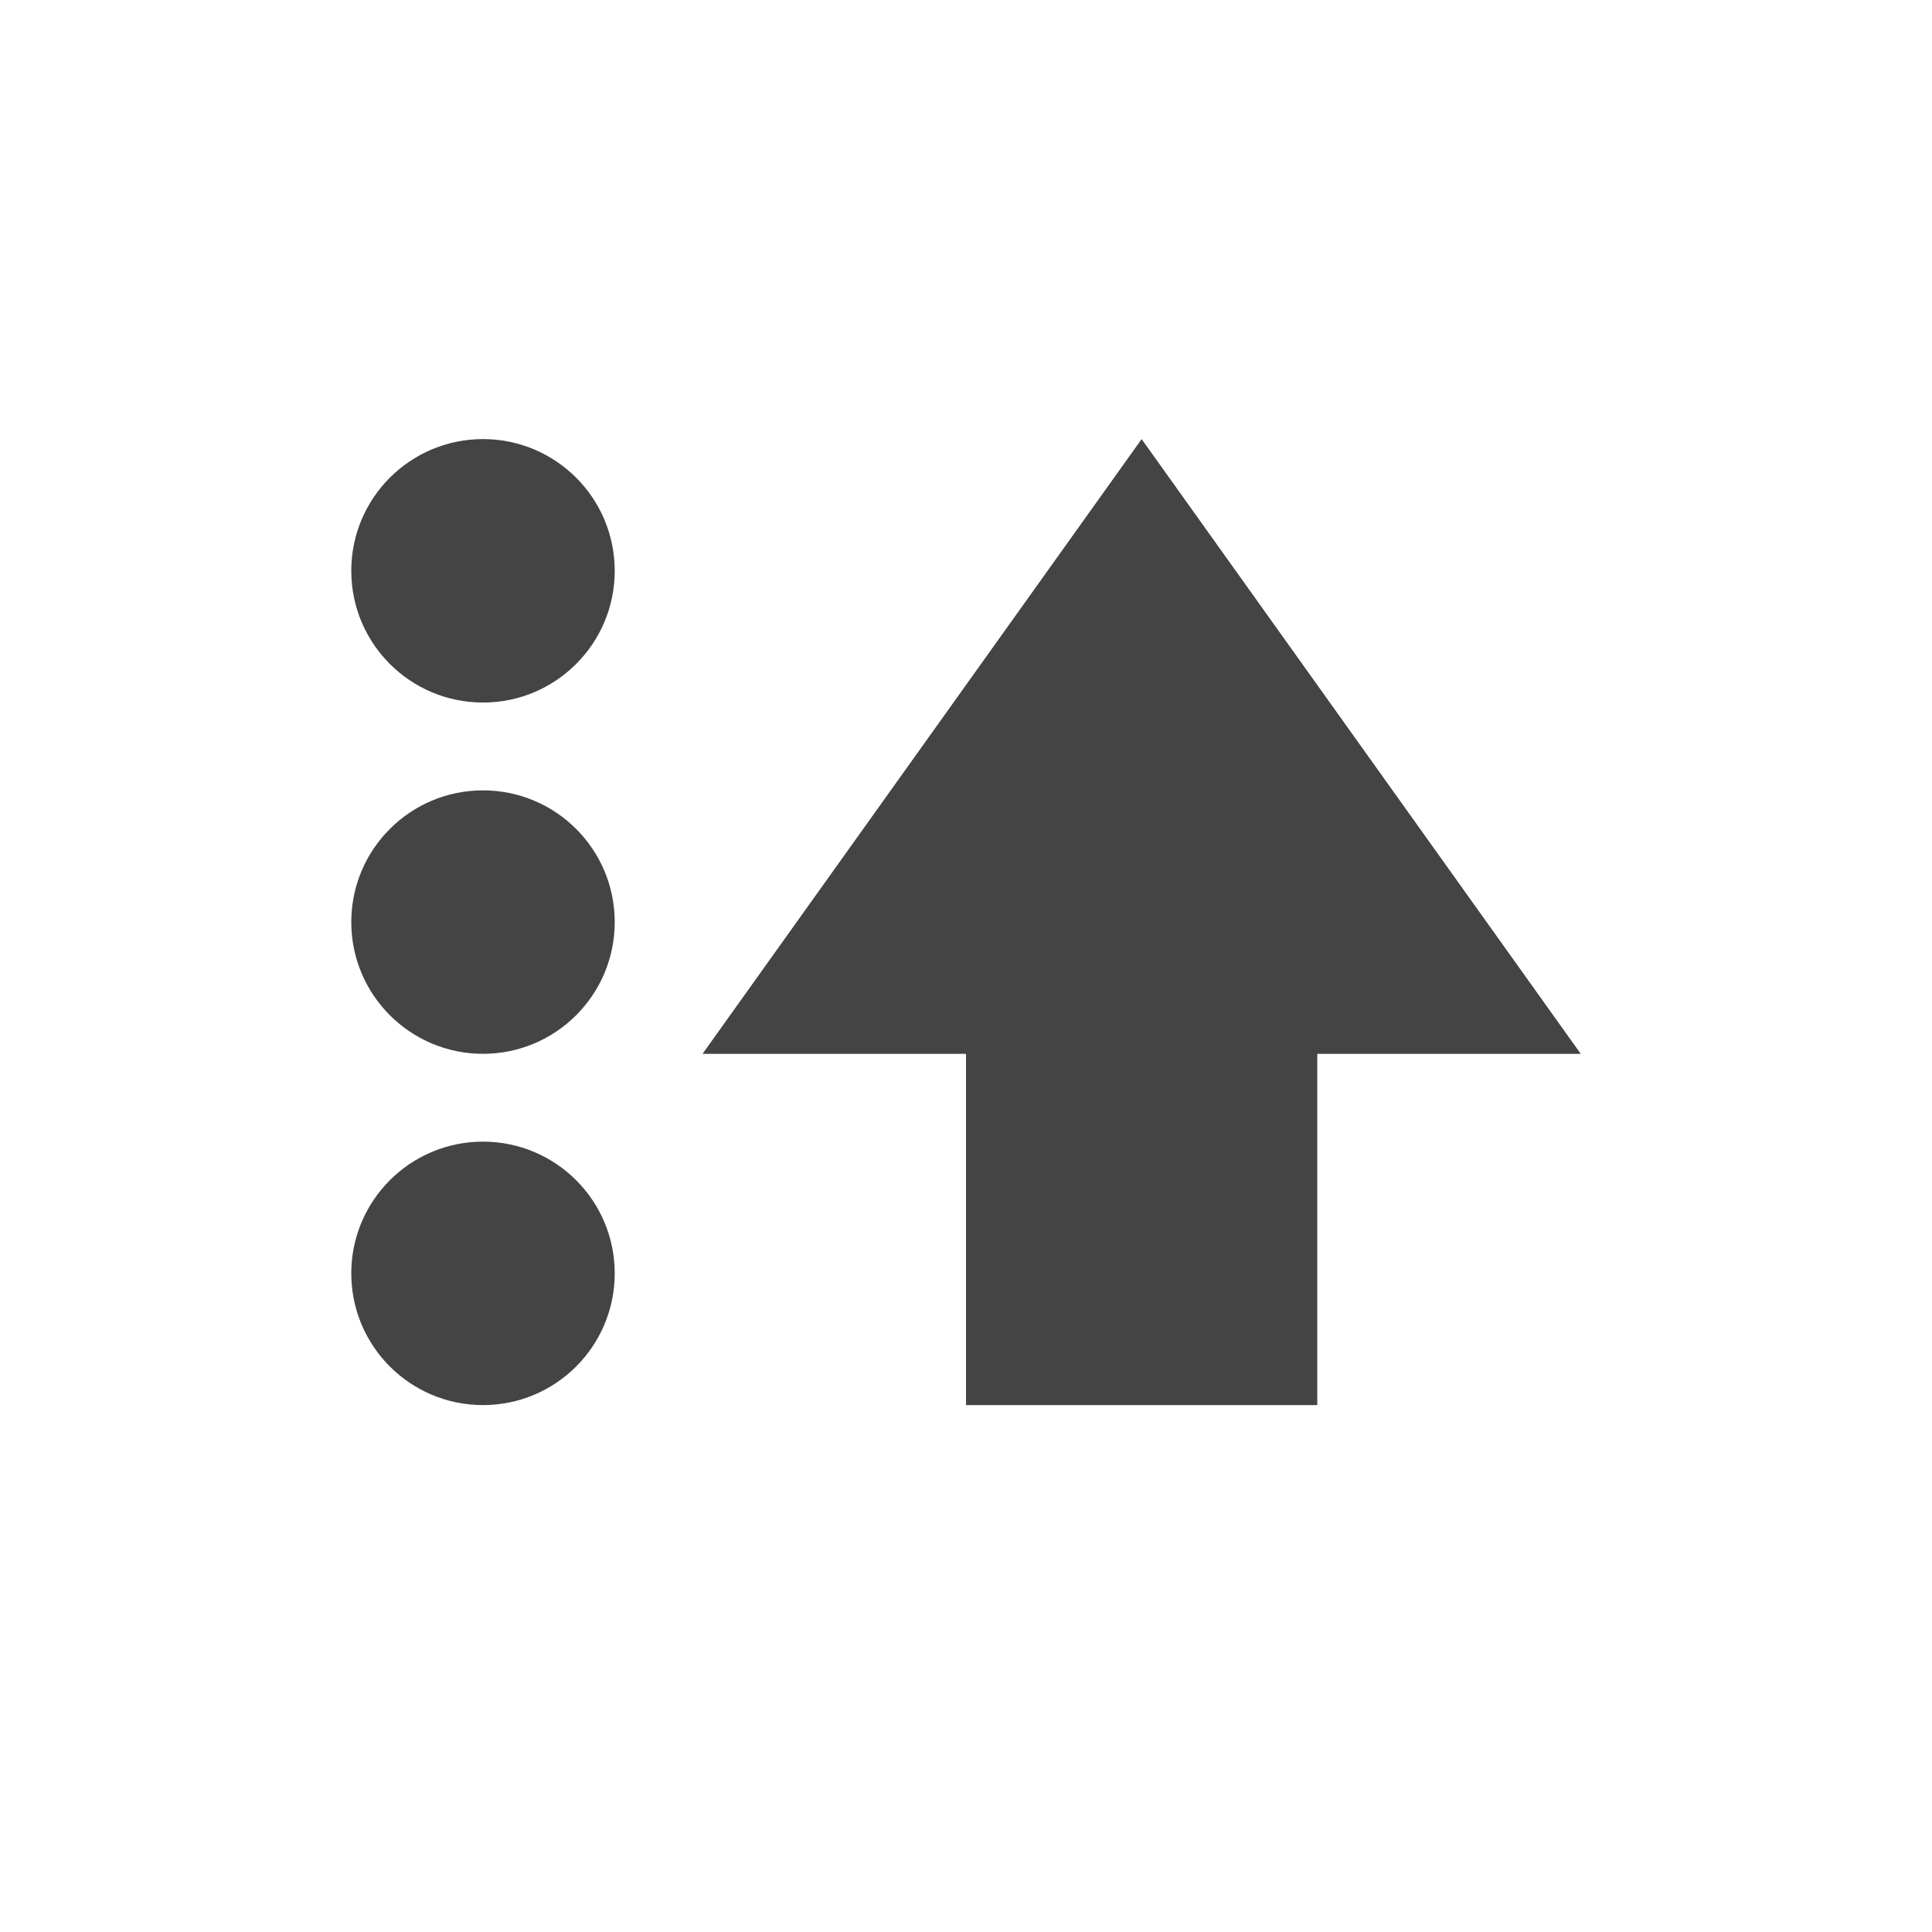 <svg height="22" width="22" xmlns="http://www.w3.org/2000/svg">
  <g fill="#444" transform="translate(3 3)">
    <circle cx="2.5" cy="3.5" r="1.5"/>
    <circle cx="2.5" cy="7.5" r="1.5"/>
    <circle cx="2.5" cy="11.5" r="1.5"/>
    <path d="m8 13v-4h-3l5-7 5 7h-3v4z"/>
  </g>
</svg>
